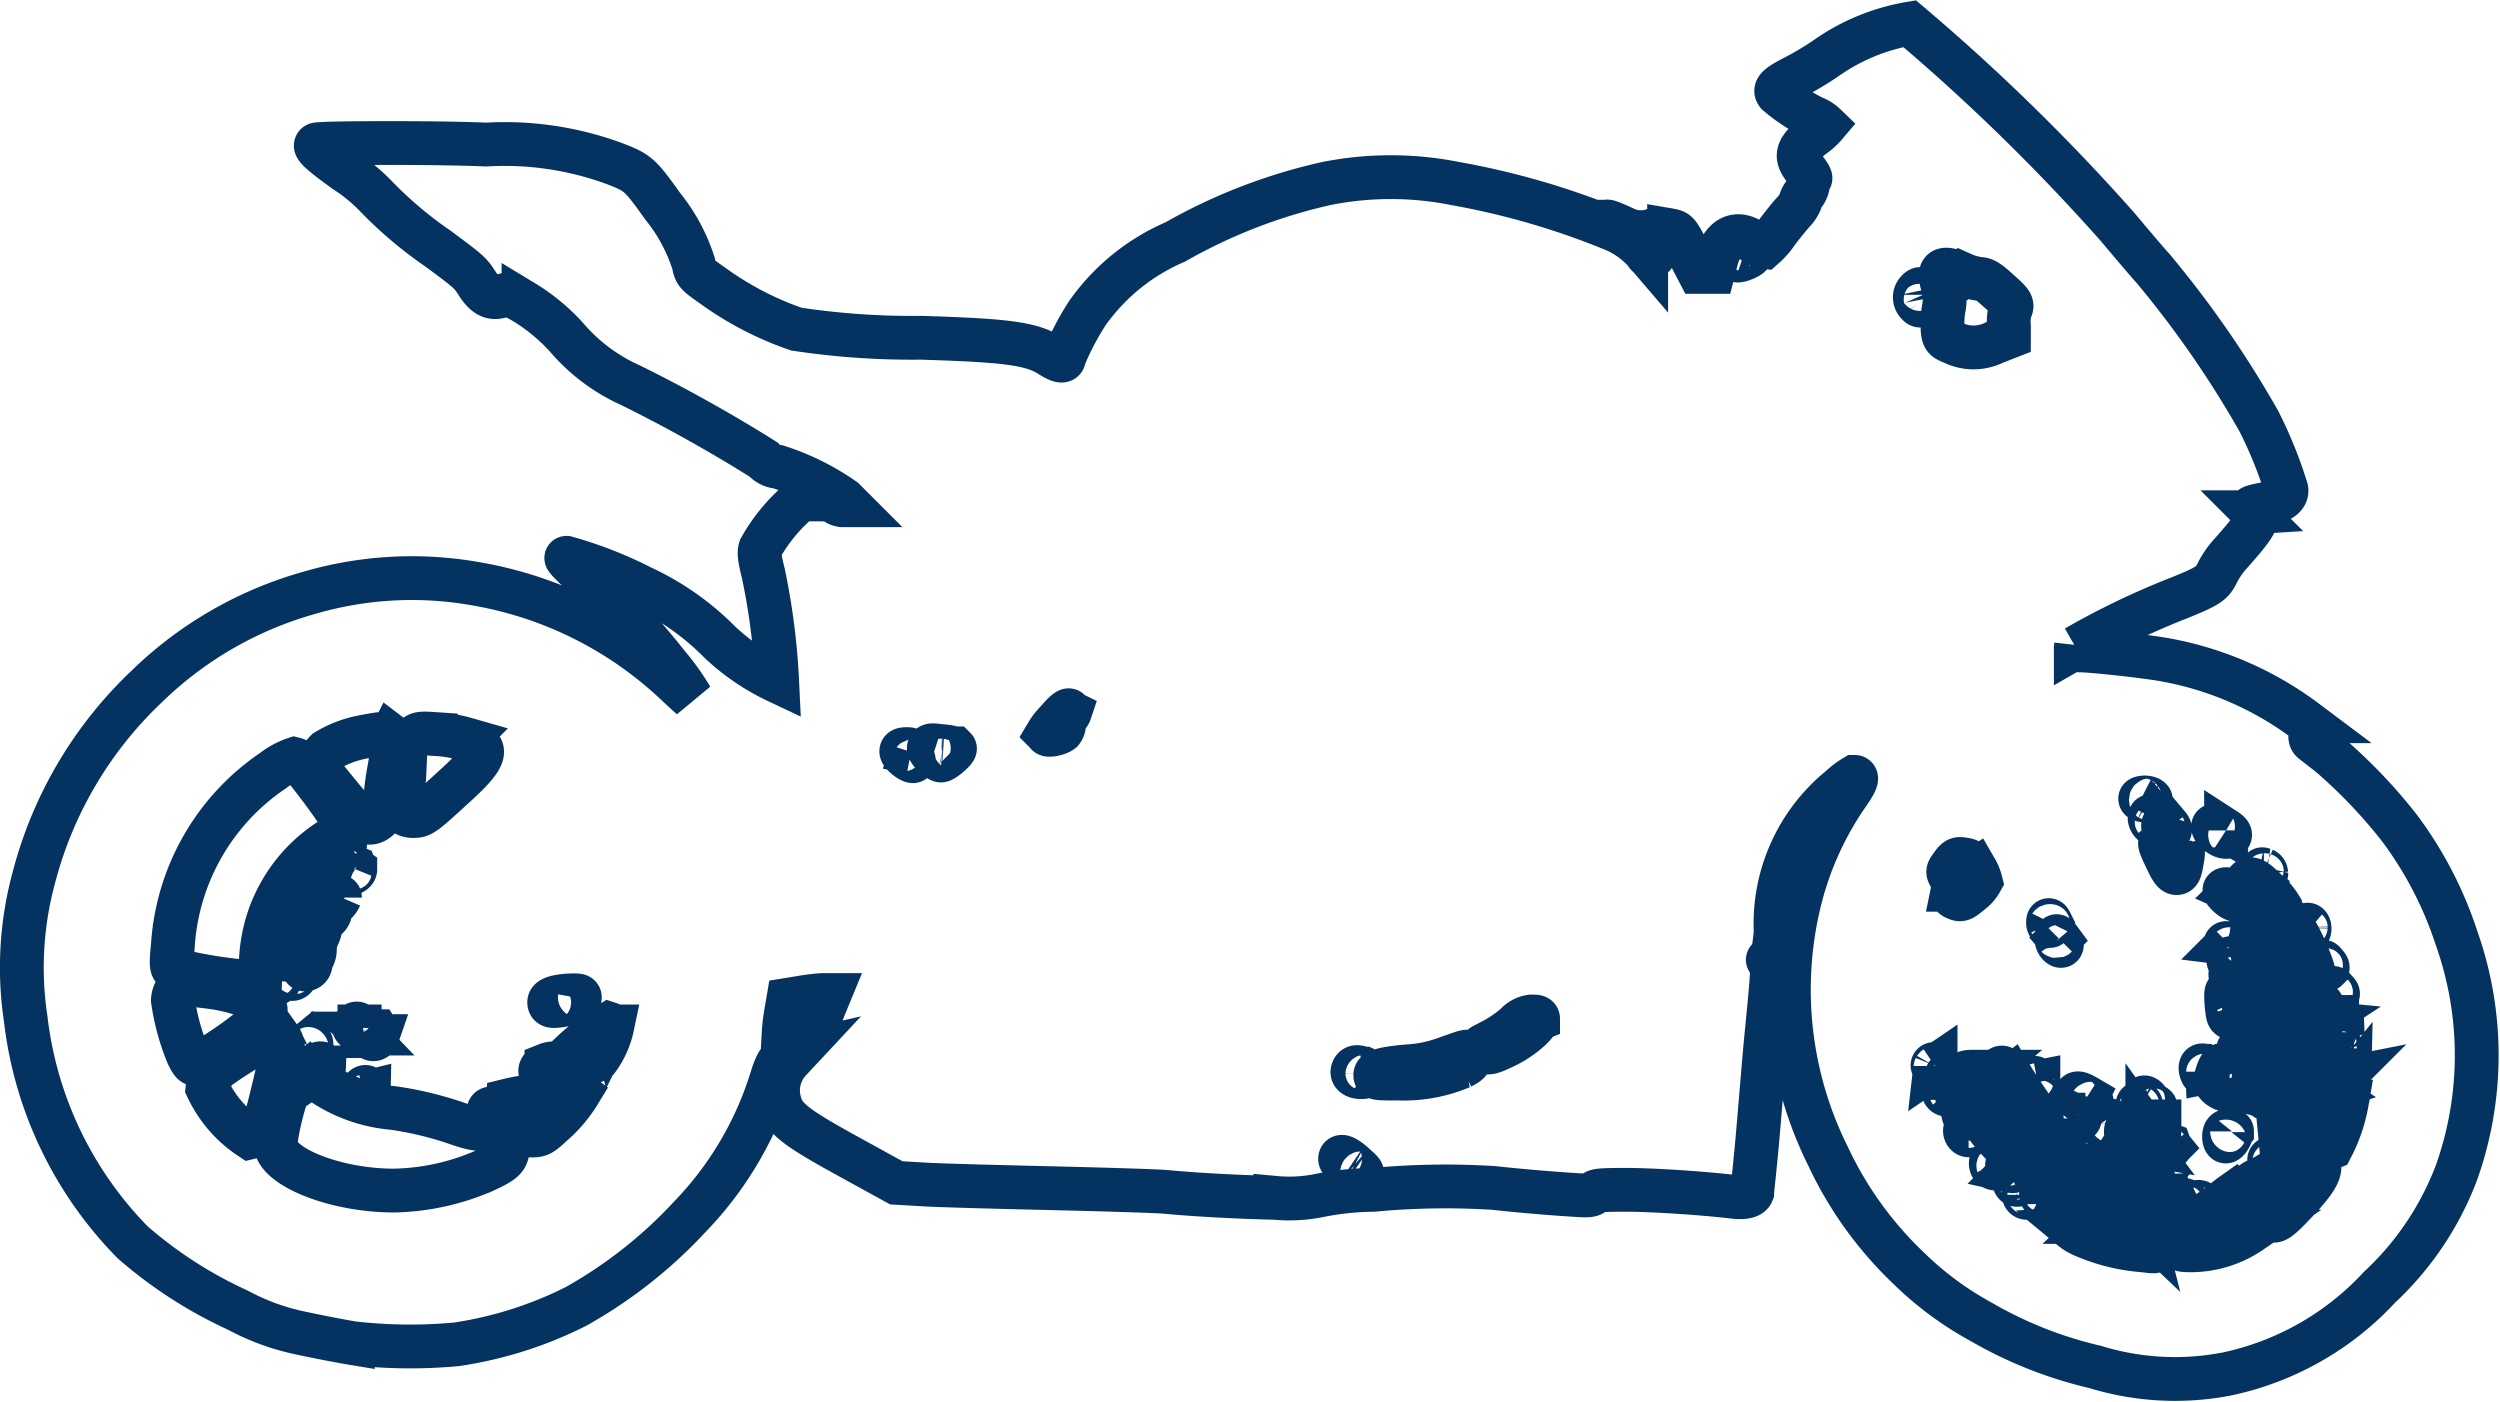 <svg xmlns="http://www.w3.org/2000/svg" width="17.12" height="9.598" viewBox="0 0 17.12 9.598">
  <g id="_1320837" data-name="1320837" transform="translate(0.01 708.977)">
    <path id="Trazado_1" data-name="Trazado 1" d="M12.49-708.575a2.195,2.195,0,0,1-.2.12c-.123.062-.154.089-.128.121a1.182,1.182,0,0,0,.25.164.236.236,0,0,1,.078.05.419.419,0,0,1-.079.072c-.12.092-.131.145-.058.233.026.032.041.059.033.062s-.015.02-.015.038a.127.127,0,0,1-.026.066.121.121,0,0,0-.026.052.235.235,0,0,1-.05.074c-.027.03-.079.095-.114.142a.514.514,0,0,1-.084.095.124.124,0,0,1-.071-.033c-.113-.083-.214-.037-.256.118l-.022.086h-.1l-.072-.138c-.072-.137-.072-.138-.13-.148a.226.226,0,0,0-.108,0,.259.259,0,0,1-.2-.013c-.08-.037-.118-.051-.118-.045a.508.508,0,0,0,.076.039.584.584,0,0,1,.23.151c.012.02.018.039.013.045s-.042.008-.05-.018a.6.6,0,0,0-.236-.168,5.292,5.292,0,0,0-1.071-.31,2.251,2.251,0,0,0-.884,0,3.739,3.739,0,0,0-1.034.4,1.425,1.425,0,0,0-.6.485,1.836,1.836,0,0,0-.162.309c0,.03-.032.024-.1-.02-.129-.079-.3-.1-.878-.118a5.334,5.334,0,0,1-.854-.059A2.18,2.18,0,0,1,4.9-707c-.142-.1-.146-.1-.16-.171a1.208,1.208,0,0,0-.212-.394c-.153-.214-.168-.229-.323-.289a2.174,2.174,0,0,0-.887-.133c-.323-.015-1.146-.013-1.162,0s.018.052.2.182a1.17,1.17,0,0,1,.209.172,2.752,2.752,0,0,0,.425.359c.214.159.219.163.268.239s.095.108.162.086c.05-.017.055-.016.155.039a1.325,1.325,0,0,1,.294.242,1.246,1.246,0,0,0,.443.331,10.334,10.334,0,0,1,.907.507.146.146,0,0,0,.1.05,1.684,1.684,0,0,1,.45.224l.039.039H5.768a.086.086,0,0,1-.058-.02c-.012-.015-.045-.02-.128-.02H5.472l-.066.062a1.19,1.19,0,0,0-.209.272c-.01.029-.007.064.02.171a4.675,4.675,0,0,1,.095.74,1.515,1.515,0,0,1-.392-.267,1.84,1.84,0,0,0-.539-.378,2.759,2.759,0,0,0-.512-.2c-.009,0,.039.052.108.112a4.677,4.677,0,0,1,.588.623,1.645,1.645,0,0,1,.16.224s-.042-.037-.089-.081a2.647,2.647,0,0,0-1.386-.7,2.5,2.5,0,0,0-1.15.064,2.6,2.6,0,0,0-1.1.634,2.757,2.757,0,0,0-.778,1.313A2.351,2.351,0,0,0,.166-702,2.611,2.611,0,0,0,.9-700.468a2.993,2.993,0,0,0,.721.464,1.581,1.581,0,0,0,.439.158c.111.024.267.054.346.067a3.429,3.429,0,0,0,.709.008,2.692,2.692,0,0,0,.82-.26,3.184,3.184,0,0,0,.785-.62,2.359,2.359,0,0,0,.554-.941c.038-.121.057-.142.129-.16l.039-.009-.042.045a.3.3,0,0,0-.067.3c.03.1.109.162.464.357l.331.182.171.01c.095.007.481.017.861.026s.746.02.815.026c.205.02.5.035.749.041a1.032,1.032,0,0,0,.309-.018,1.96,1.96,0,0,1,.362-.037,5.282,5.282,0,0,1,.822-.013c.184.02.386.037.545.047.106.008.128.005.142-.013s.047-.021.224-.021.514.022.728.047c.076.009.122,0,.133-.029,0-.012.022-.2.041-.425s.042-.5.052-.607c.047-.477.051-.529.029-.546s-.018-.016,0-.029.026-.047.039-.176a1.2,1.2,0,0,1,.439-.987.571.571,0,0,1,.1-.076c.027,0,.01.042-.058.137a2.2,2.2,0,0,0-.322.731,2.558,2.558,0,0,0,.2,1.731,2.547,2.547,0,0,0,.554.768,2.246,2.246,0,0,0,.494.365,2.833,2.833,0,0,0,.781.309,1.862,1.862,0,0,0,.907.047,1.985,1.985,0,0,0,1.04-.593,2.074,2.074,0,0,0,.527-.785,2.4,2.4,0,0,0,0-1.607,2.6,2.6,0,0,0-.393-.756,3.544,3.544,0,0,0-.478-.5l-.117-.091c-.013-.012-.017-.029-.01-.058s0-.047-.033-.079a2.283,2.283,0,0,0-.95-.418c-.122-.024-.506-.067-.6-.067-.021,0-.029-.007-.026-.02a5.3,5.3,0,0,1,.709-.34c.2-.081.226-.1.26-.171a.606.606,0,0,1,.078-.117c.133-.148.189-.222.189-.26s-.007-.038-.02-.038a.019.019,0,0,1-.014-.005.019.019,0,0,1-.006-.013c0-.018.012-.021.134-.045.079-.015.12-.05.112-.095a2.944,2.944,0,0,0-.189-.467,7.079,7.079,0,0,0-.72-1.04c-.039-.043-.15-.173-.246-.288a13.915,13.915,0,0,0-1.425-1.393A1.407,1.407,0,0,0,12.49-708.575Zm-.548,1.312c.052.018.051.033-.007.058-.037.015-.052.016-.066.005a.037.037,0,0,1-.018-.03.037.037,0,0,1,.015-.032c.018-.019.02-.019.072,0Zm1.487.163a.416.416,0,0,0,.117.033c.03,0,.062.018.122.074.1.088.108.1.089.138a.275.275,0,0,0-.01.106l0,.079-.1.039a.32.32,0,0,1-.284,0c-.054-.021-.062-.029-.069-.074a.689.689,0,0,1,.005-.151.324.324,0,0,0-.007-.17c-.033-.113,0-.13.135-.072Zm-.263.139c.015.034.015.044-.005.062s-.024.021-.042,0a.062.062,0,0,1,0-.084c.022-.024.029-.02.047.025ZM7.317-704.1a.054.054,0,0,1-.02.027.08.08,0,0,0-.02.052.079.079,0,0,1-.017.051c-.025.02-.1.034-.1.018a.434.434,0,0,1,.067-.086c.061-.071.088-.091.088-.063Zm-4.648.162c.021.016.02.03-.01.208a2.357,2.357,0,0,0-.033.243.137.137,0,0,1-.069.135c-.055.026-.089,0-.217-.151-.182-.222-.182-.219-.163-.264a.243.243,0,0,1,.047-.067.751.751,0,0,1,.271-.1c.109-.022.146-.024.172,0Zm.512.024c.163.051.15.112-.067.311s-.234.214-.29.214a.11.11,0,0,1-.066-.017.777.777,0,0,1,0-.246l.01-.226.043-.039c.045-.039.047-.041.164-.033a.944.944,0,0,1,.207.035Zm3.348.062c.009.009-.076.083-.095.083s-.091-.066-.083-.088.022-.018.091-.01a.332.332,0,0,1,.084.015Zm-.3.024a.041.041,0,0,0,.007.038c.029.034,0,.034-.041,0s-.047-.057,0-.057c.026,0,.034,0,.029.018Zm-4.191.064a4.731,4.731,0,0,1,.327.444c0,.013-.024.038-.089.079a1.029,1.029,0,0,0-.5.865l-.005.125-.05,0a3.081,3.081,0,0,1-.54-.086c-.018-.018-.02-.038-.007-.168A1.565,1.565,0,0,1,1.86-703.7a.5.5,0,0,1,.146-.079.094.094,0,0,1,.035.017Zm12.673.256c.015.009.009.013-.022.013s-.043-.007-.043-.013S14.687-703.523,14.714-703.507Zm.039.138c.021.025,0,.052-.021.032s-.025-.051-.007-.051a.054.054,0,0,1,.027.021Zm.092.052c.021.025,0,.052-.021.032s-.025-.051-.007-.051a.054.054,0,0,1,.027.021Zm.392.027c.037.024.037.045,0,.045s-.089-.047-.089-.069.047,0,.089.025Zm-12.885.083c.012.018-.005.054-.025.054a.031.031,0,0,1-.028-.016.031.031,0,0,1,0-.032.031.031,0,0,1,.025-.017.031.031,0,0,1,.027.012Zm12.585.009a.254.254,0,0,1,0,.106c-.013.08-.02.095-.039.095s-.038-.027-.069-.095c-.063-.13-.062-.133.026-.126a.244.244,0,0,1,.085.021Zm-1.413.177a.314.314,0,0,1,.033.081.233.233,0,0,1-.067.075c-.059.05-.069.054-.1.041s-.032-.02-.024-.059a.116.116,0,0,0-.016-.086c-.022-.038-.022-.039.01-.083s.041-.045.081-.039.054.015.08.072Zm-11.287-.039a.03.03,0,0,1,.006.034.03.03,0,0,1-.03.017.023.023,0,0,1-.018-.006.023.023,0,0,1-.007-.018c0-.039.022-.052.047-.026Zm.189.037c0,.016-.026.033-.035.024s.008-.035.024-.035a.011.011,0,0,1,.008,0,.012.012,0,0,1,0,.009ZM15.51-703c0,.024-.026.02-.03-.005s0-.02.013-.016a.027.027,0,0,1,.016.023Zm-13.424.035c.017.021.008.047-.02.047a.031.031,0,0,1-.028-.016.031.031,0,0,1,0-.032c.007-.023.024-.023.047,0Zm13.433.095a.466.466,0,0,1,.084.1c0,.008-.041.026-.095.038-.083.021-.095.021-.114,0a.208.208,0,0,1-.03-.184c.023-.063.056-.054.151.043ZM2.2-702.854c0,.01-.012.018-.026.018a.025.025,0,0,1-.026-.015.025.025,0,0,1,.007-.029C2.171-702.891,2.2-702.874,2.2-702.854Zm13.086-.018c.041.018.058.037.047.052s-.047.01-.087-.029-.028-.052.041-.024Zm-12.968.037a.123.123,0,0,1-.033.045.108.108,0,0,0-.033.059.071.071,0,0,1-.033.047.067.067,0,0,0-.033.051.182.182,0,0,1-.02.067.226.226,0,0,0-.02.084.114.114,0,0,1-.012.059.109.109,0,0,0-.017.047.04.04,0,0,1-.029.037c-.024.005-.025,0-.017-.1a.441.441,0,0,1,.052-.2c.055-.111.133-.205.168-.205.015,0,.027.005.027.013Zm-.254.074c.009.024-.022.05-.041.032a.033.033,0,0,1-.005-.031.033.033,0,0,1,.024-.021c.009,0,.016.009.023.021Zm13.609.095a1.585,1.585,0,0,1,.147.3.3.3,0,0,1,.018.1c0,.032-.01.037-.052.041s-.047,0-.12-.106c-.039-.061-.1-.148-.133-.194a.3.3,0,0,1-.058-.1c0-.01.037-.029.076-.042.095-.029.1-.03.122,0Zm-1.64.01c0,.01,0,.02-.005.02s-.013-.009-.013-.02,0-.02.005-.02.009.008.014.018Zm-12.127.038c-.012.03-.047.026-.047,0s.026-.044.047-.026a.03.03,0,0,1,0,.029Zm13.9,0c0,.015-.005.022-.013.018a.037.037,0,0,1-.013-.027c0-.01.007-.018.013-.018s.013.01.013.026Zm-13.763.029c0,.016,0,.022-.022.022s-.027-.008-.027-.027c0-.034.043-.03.05,0Zm12.067.079c0,.026-.033,0-.037-.032s0-.03.017-.007a.1.1,0,0,1,.02.037Zm1.431.113c.1.15.113.185.061.185s-.1-.034-.142-.114a.443.443,0,0,1-.057-.221c.012-.034.022-.023.138.148Zm-.268-.1c0,.029-.038.024-.043,0s0-.024.02-.02a.028.028,0,0,1,.024.022Zm-13.3.063c0,.022,0,.029-.022.029s-.027-.008-.027-.024c0-.047.043-.055.05-.006Zm13.32.034a.027.027,0,0,1,0,.025c-.012.013-.043-.007-.043-.025s.034-.025.042,0Zm.632.061c-.018.018-.051-.018-.038-.041s.016-.008.03.007.017.024.008.033Zm-.619.033a.02.02,0,0,1,0,.015.02.02,0,0,1-.008.013.02.02,0,0,1-.015,0,.02.02,0,0,1-.013-.008.025.025,0,0,1-.005-.026.025.025,0,0,1,.021-.016c.006,0,.014.009.017.019ZM2.018-702.3a.033.033,0,0,1-.02.026c-.02.007-.027-.018-.01-.035s.03-.011.03.008Zm-.112.029a.031.031,0,0,1-.022.029c-.024,0-.034-.036-.015-.055s.037,0,.037.026Zm13.53.005c0,.007-.009.013-.02.013s-.02-.007-.02-.013.009-.013.02-.013.02,0,.02.013Zm-14.012.047a1.172,1.172,0,0,1,.351.1c.05.039.047.095-.016.142a2.42,2.42,0,0,1-.419.29c-.027,0-.039-.013-.066-.071a1.559,1.559,0,0,1-.1-.369.142.142,0,0,1,.027-.078c.032-.044.062-.044.22-.017Zm14.57.059c-.018.018-.05-.007-.039-.034s.01-.021.03,0,.019.023.009.032Zm-.709.047c.042.095.041.114,0,.109s-.037-.009-.047-.083c-.01-.127,0-.133.051-.03Zm.156-.047a.047.047,0,0,1,0,.035c-.007.016-.012.017-.027,0a.058.058,0,0,1-.02-.034.027.027,0,0,1,.021-.018.027.027,0,0,1,.026.011Zm-11.483.022c0,.016-.027.027-.089.039-.095.018-.118.016-.118-.015s.075-.044.155-.047c.047,0,.058,0,.054.021Zm1.69.026c-.012.027-.029.074-.039.1-.041.114-.047.122-.15.138a.465.465,0,0,0-.081.02c-.02.008-.024,0-.022-.041a1.236,1.236,0,0,1,.016-.142l.016-.094.092-.015a1.334,1.334,0,0,1,.142-.017h.047Zm10.243.02c0,.017,0,.024-.027.024s-.055-.027-.038-.045a.047.047,0,0,1,.038-.005.047.047,0,0,1,.029.025Zm-.473.043c0,.01-.012.02-.026.02s-.034-.015-.017-.03.047-.011.047.008Zm-4.9.052c0,.037-.114.133-.216.182s-.129.058-.153.029-.025-.018.074-.071a.94.94,0,0,0,.145-.1.171.171,0,0,1,.108-.059c.033,0,.047,0,.047.017Zm5.507.007c0,.015-.009.026-.02.026s-.02-.012-.02-.026.009-.026.02-.026a.025.025,0,0,1,.024.024Zm-.49.021-.034.026c-.019-.024-.009-.047.013-.047s.018.007.025.019Zm.317-.005-.009.094-.017.182-.065.154a.745.745,0,0,1-.168.224.275.275,0,0,1,.009-.1,1.774,1.774,0,0,0,.018-.239.517.517,0,0,1,.033-.222.977.977,0,0,1,.038-.095l.05-.011.114.011Zm-.251.026c0,.01-.008.007-.008-.008s0-.022.007-.017a.027.027,0,0,1,.005.023Zm-13.148,0a.02.02,0,0,1-.02.02.02.02,0,0,1-.02-.02.02.02,0,0,1,.02-.02.02.02,0,0,1,.015.007.02.02,0,0,1,.005.015Zm1.73,0a.579.579,0,0,1-.1.224.133.133,0,0,1-.146.01c-.025-.013-.047-.03-.047-.039a1.665,1.665,0,0,1,.273-.213.029.029,0,0,1,.019.02Zm-1.664.025c0,.026-.025.041-.042.024a.025.025,0,0,1-.005-.027c.015-.021.047-.017.047,0Zm12.838,0c0,.01-.033.018-.071.02l-.064,0,.039-.018c.05-.022.1-.024.1,0Zm.618.015c0,.013,0,.022-.015.022s-.039-.032-.025-.045.035,0,.04.025Zm-13.4.026c-.009.026-.045.03-.045.005s.029-.051.042-.038a.032.032,0,0,1,0,.033Zm-.67.012a.115.115,0,0,1,.021.057c0,.015-.027.145-.062.288-.051.216-.069.268-.1.3a.124.124,0,0,1-.063.037.826.826,0,0,1-.29-.336.218.218,0,0,1,.095-.155,3.161,3.161,0,0,1,.36-.217.057.057,0,0,1,.036.028Zm13.581.015c0,.013,0,.022-.016.022s-.021,0-.021-.005a.2.2,0,0,0-.008-.027c-.007-.017,0-.021.016-.017a.039.039,0,0,1,.029.027Zm-13.363.035c0,.015-.009.026-.02.026s-.018-.005-.007-.026a.072.072,0,0,1,.02-.026S2.123-701.838,2.123-701.825Zm13.9.024c0,.016,0,.029-.009.029s-.042-.047-.032-.058.036,0,.041.031Zm-.641-.005a.2.2,0,0,0,.008.027c.008.017,0,.021-.029.017-.05-.005-.062-.05-.013-.05.018,0,.034,0,.034.008Zm.164.02a.016.016,0,0,1-.007.021c-.007,0-.013,0-.013-.012s.008-.026.02-.008Zm-5.495.022c.016.042.007.058-.054.089a1.02,1.02,0,0,1-.431.079c-.147,0-.158,0-.158-.024s.042-.045.225-.06a.891.891,0,0,0,.269-.058c.149-.052.138-.051.149-.025Zm5.909.035c0,.013,0,.022-.015.022s-.039-.032-.025-.045.034,0,.037.025Zm-13.751.057a.031.031,0,0,1-.024.029.028.028,0,0,1-.03-.017.028.028,0,0,1,.009-.034c.024-.014.042-.005.042.024Zm1.668,0c.047.027.047.047,0,.052a.743.743,0,0,0-.095.018c-.051.013-.059.012-.075-.009-.029-.038-.022-.059.025-.079a.147.147,0,0,1,.142.018Zm11.628-.017c0,.01-.005.02-.013.02s-.013-.009-.013-.02.007-.02.013-.02.009.011.009.023Zm-2.26.007c0,.007,0,.013-.005.013a.034.034,0,0,1-.015-.013.008.008,0,0,1,0-.008.008.008,0,0,1,.007-.005.014.014,0,0,1,.01.015Zm1.866.039c0,.032-.033.035-.045.005s-.009-.059.018-.045a.053.053,0,0,1,.022.041Zm-12.985.026a1.02,1.02,0,0,0,.552.222,2.351,2.351,0,0,1,.447.108c.172.059.217.047.208-.05,0-.037,0-.05.017-.054s.117.185.117.264-.026.1-.162.163a1.621,1.621,0,0,1-.618.135c-.4,0-.811-.163-.811-.323a1.866,1.866,0,0,1,.142-.5c.013-.039.017-.039.1.032Zm13.123,0c.041.086.041.1,0,.1s-.088-.036-.088-.062.03-.109.042-.109a.18.18,0,0,1,.04.069Zm.118.016c0,.062-.012.06-.038-.005s-.027-.086.008-.063a.069.069,0,0,1,.026.069Zm-6.034-.063a.037.037,0,0,1,.021.033c0,.02-.009.025-.045.025s-.067-.016-.055-.047.039-.023.075-.01Zm4.431.054c.041.069.147.227.192.284.024.029.026.038.012.052s-.025.007-.057-.03a1.884,1.884,0,0,1-.229-.35c.009-.035.042-.016.078.047Zm-.25.01a.3.3,0,0,1-.062.047c-.005,0-.013-.016-.017-.035-.012-.044.007-.057.078-.055h.052Zm2.5.012c-.02.02-.047-.012-.034-.041s.01-.022.029,0,.01.034,0,.042Zm-2.657-.021c0,.009,0,.016-.016.016a.021.021,0,0,1-.021-.021c0-.021.024-.017.031.006Zm2.111,0c.012.03.01.032-.018.032a.024.024,0,0,1-.026-.015.024.024,0,0,1,.009-.028q.017-.02.031.013Zm-1.519.036c0,.013,0,.022-.015.022s-.039-.032-.025-.045.031,0,.035.024Zm-.271.045.107.151.031.043a1,1,0,0,1,.1.16.236.236,0,0,1-.074.142.961.961,0,0,1-.241-.229l-.081-.123-.05-.076.064-.066a.27.27,0,0,1,.08-.064.3.3,0,0,1,.055.064Zm2.255-.01c0,.021,0,.029-.013.025a.047.047,0,0,1-.021-.035c0-.021,0-.029.013-.025a.047.047,0,0,1,.017.036Zm.129.1a1.07,1.07,0,0,1-.106.314c-.02.008-.112-.032-.112-.047a.545.545,0,0,1,.069-.1,1.294,1.294,0,0,0,.113-.185.33.33,0,0,1,.051-.089.406.406,0,0,1-.018.11ZM2.515-701.5a.031.031,0,0,1-.022.029c-.024,0-.034-.036-.015-.055s.033,0,.033.027Zm10.82-.018c.024.024.02.037-.01.037a.024.024,0,0,1-.02-.007.024.024,0,0,1-.007-.02c0-.029.011-.033.033-.009Zm2.519.027c0,.034-.026.033-.03,0,0-.021,0-.029.013-.025a.032.032,0,0,1,.013.029Zm-11.9,0a.905.905,0,0,1-.182.214c-.074.069-.087.076-.142.076-.083,0-.131-.047-.158-.151a.2.2,0,0,1-.009-.088,1.33,1.33,0,0,1,.221-.035C3.933-701.51,3.95-701.512,3.95-701.494Zm10.326.029c.033.021.041.033.032.042s-.106-.025-.106-.052.022-.023.075.008Zm1.245,0a.013.013,0,0,1-.009.007.013.013,0,0,1-.011,0,.013.013,0,0,1-.007-.009.013.013,0,0,1,0-.011.013.013,0,0,1,.009-.007.013.013,0,0,1,.011,0,.013.013,0,0,1,0,.018Zm-1.549.012c0,.029-.038.024-.043,0s.041-.01.043,0Zm.727.024c0,.017.01.025.022.021a.022.022,0,0,1,.026.007.017.017,0,0,1,0,.014.017.017,0,0,1-.011.008c-.022.009-.072-.041-.074-.071s.033-.011.037.019Zm-.05.024c0,.01-.005.016-.013.012a.028.028,0,0,1-.013-.021.013.013,0,0,1,.013-.012c.008,0,.013.007.013.019Zm-1.172.063c0,.017,0,.022-.018.018a.036.036,0,0,1-.029-.029c0-.017,0-.022.018-.018a.037.037,0,0,1,.029.027Zm2.434.009c0,.016-.035.015-.047,0a.019.019,0,0,1,0-.026.018.018,0,0,1,.026,0,.044.044,0,0,1,.019.024Zm-1.774.012c0,.015-.009.026-.02.026s-.02-.012-.02-.026.009-.026.02-.026a.023.023,0,0,1,.02.025Zm.092,0a.013.013,0,0,1-.013.013.014.014,0,0,1-.013-.013.013.013,0,0,1,0-.009.014.014,0,0,1,.009,0,.012.012,0,0,1,.009,0,.012.012,0,0,1,0,.009Zm1.581.02a.02.02,0,0,1,0,.026.02.02,0,0,1-.026,0c-.02-.012-.016-.047.005-.047a.03.03,0,0,1,.025.018Zm-1.358.016c0,.034-.021.062-.038.051a.052.052,0,0,1-.005-.064c.017-.018.043-.01.043.012Zm.322.043c0,.08-.029.083-.083.008a.306.306,0,0,1-.042-.067.127.127,0,0,1,.063,0l.062,0Zm.932-.013c-.018.018-.051-.018-.038-.041s.016-.008.03.007.017.024.008.033Zm-2.217.008c.01.027-.017.055-.037.035s-.007-.057.015-.057a.03.03,0,0,1,.023.02Zm1.134.041.045.06-.045-.008c-.059-.012-.079-.032-.079-.076s.029-.047.079.021Zm.644-.021c0,.022-.026.064-.039.064s-.018-.057,0-.069.043-.012.043,0Zm-.421.1a.013.013,0,0,1-.013.013.014.014,0,0,1-.013-.013.013.013,0,0,1,.013-.013.013.013,0,0,1,.009,0,.012.012,0,0,1,0,.008Zm-.648.033.037.032H14.2a.056.056,0,0,1-.05-.025c-.027-.053,0-.056.047-.009Zm1.639.047c.066.052.035.125-.121.291-.134.142-.151.151-.193.123a.545.545,0,0,1-.133-.226.148.148,0,0,1,.063-.043,1.447,1.447,0,0,0,.168-.1c.123-.082.163-.09.216-.047ZM9.265-701c.062.054.063.058.032.059s-.13-.074-.13-.1.034-.018.1.042Zm6.3-.024c-.005.029-.029.026-.034,0a.016.016,0,0,1,0-.015.016.016,0,0,1,.015-.006.017.017,0,0,1,.014,0,.017.017,0,0,1,0,.014Zm-1.9.01c.012.015.013.025,0,.035s-.042,0-.042-.03.018-.035.041-.007Zm.116.038c0,.017,0,.022-.018.018a.036.036,0,0,1-.029-.029c0-.017,0-.022.018-.018a.036.036,0,0,1,.03.026Zm.765-.018c0,.007-.009.013-.02.013s-.02-.007-.02-.013.009-.013.02-.013.021,0,.021.011Zm.184.027c0,.026-.02.034-.033.012s0-.057.02-.047a.047.047,0,0,1,.015.034Zm-.752.009a.031.031,0,0,1-.017.037c-.03.012-.05-.013-.039-.047s.053-.031.057.009Zm.467.009a2.653,2.653,0,0,0,.338.121c.047.013-.062.047-.171.054a1.176,1.176,0,0,1-.425-.055c-.123-.043-.137-.057-.114-.118l.017-.047h.128a.393.393,0,0,1,.231.044Zm.378.054c0,.01-.005.018-.013.018s-.013-.012-.013-.027.007-.022.013-.018a.033.033,0,0,1,.013.026Zm-1,.014a.019.019,0,0,1-.006.013.02.02,0,0,1-.014.005c-.02,0-.027-.027-.012-.043s.032,0,.032.024ZM14-700.8a.026.026,0,0,1-.016.022c-.01,0-.017-.005-.017-.022s.007-.026.017-.024A.03.03,0,0,1,14-700.8Zm-.114.01c0,.009,0,.016-.016.016a.021.021,0,0,1-.021-.021c0-.024.03-.02.037,0Zm1.447.075c.066.1.083.142.071.172a.729.729,0,0,1-.4.128c-.069,0-.084,0-.1-.029a.109.109,0,0,1-.025-.059c0-.033.034-.086.055-.086a.932.932,0,0,0,.263-.145,1.052,1.052,0,0,1,.084-.066.942.942,0,0,1,.057.084Zm-1.158-.027c0,.016,0,.022-.013.018a.041.041,0,0,1-.021-.029c0-.016,0-.022.013-.018a.04.04,0,0,1,.021.027Zm.791.009c0,.032-.03.027-.037-.005,0-.013,0-.022.016-.022a.024.024,0,0,1,.017.008.024.024,0,0,1,.006.018Zm.1.013c0,.032-.03.027-.037-.005,0-.013,0-.022.016-.022a.024.024,0,0,1,.017.008.024.024,0,0,1,.006.018Zm-.359.007a.056.056,0,0,1-.009.032c-.016.026-.047,0-.034-.033a.022.022,0,0,1,.022-.019.022.022,0,0,1,.022.019Zm-.261.022c0,.016,0,.022-.022.022s-.027-.008-.027-.027.047-.03.05,0Zm.344.029c0,.024-.005.03-.02.025a.029.029,0,0,1-.017-.021.029.029,0,0,1,.007-.026c.018-.021.031-.01.031.021Zm-.264.01c.016.02.007.035-.021.035-.009,0-.017-.012-.017-.026,0-.031.017-.035.039-.01Zm-.173.043a.056.056,0,0,1-.009.032c-.016.026-.047,0-.034-.033a.022.022,0,0,1,.022-.019.022.022,0,0,1,.022.019Zm.293.012a.026.026,0,0,1-.013.026.026.026,0,0,1-.029,0c-.02-.02,0-.057.022-.047a.031.031,0,0,1,.021.022Zm-.189.072a.841.841,0,0,0,.216,0,.3.3,0,0,1,.095-.007c.016.009.015.067,0,.1s-.022.026-.108.017a1.276,1.276,0,0,1-.4-.1.315.315,0,0,1-.084-.05.2.2,0,0,1,.076.009,1.968,1.968,0,0,0,.208.032Z" transform="translate(0 0)" fill="none" stroke="#053361" stroke-width="0.3"/>
  </g>
</svg>
